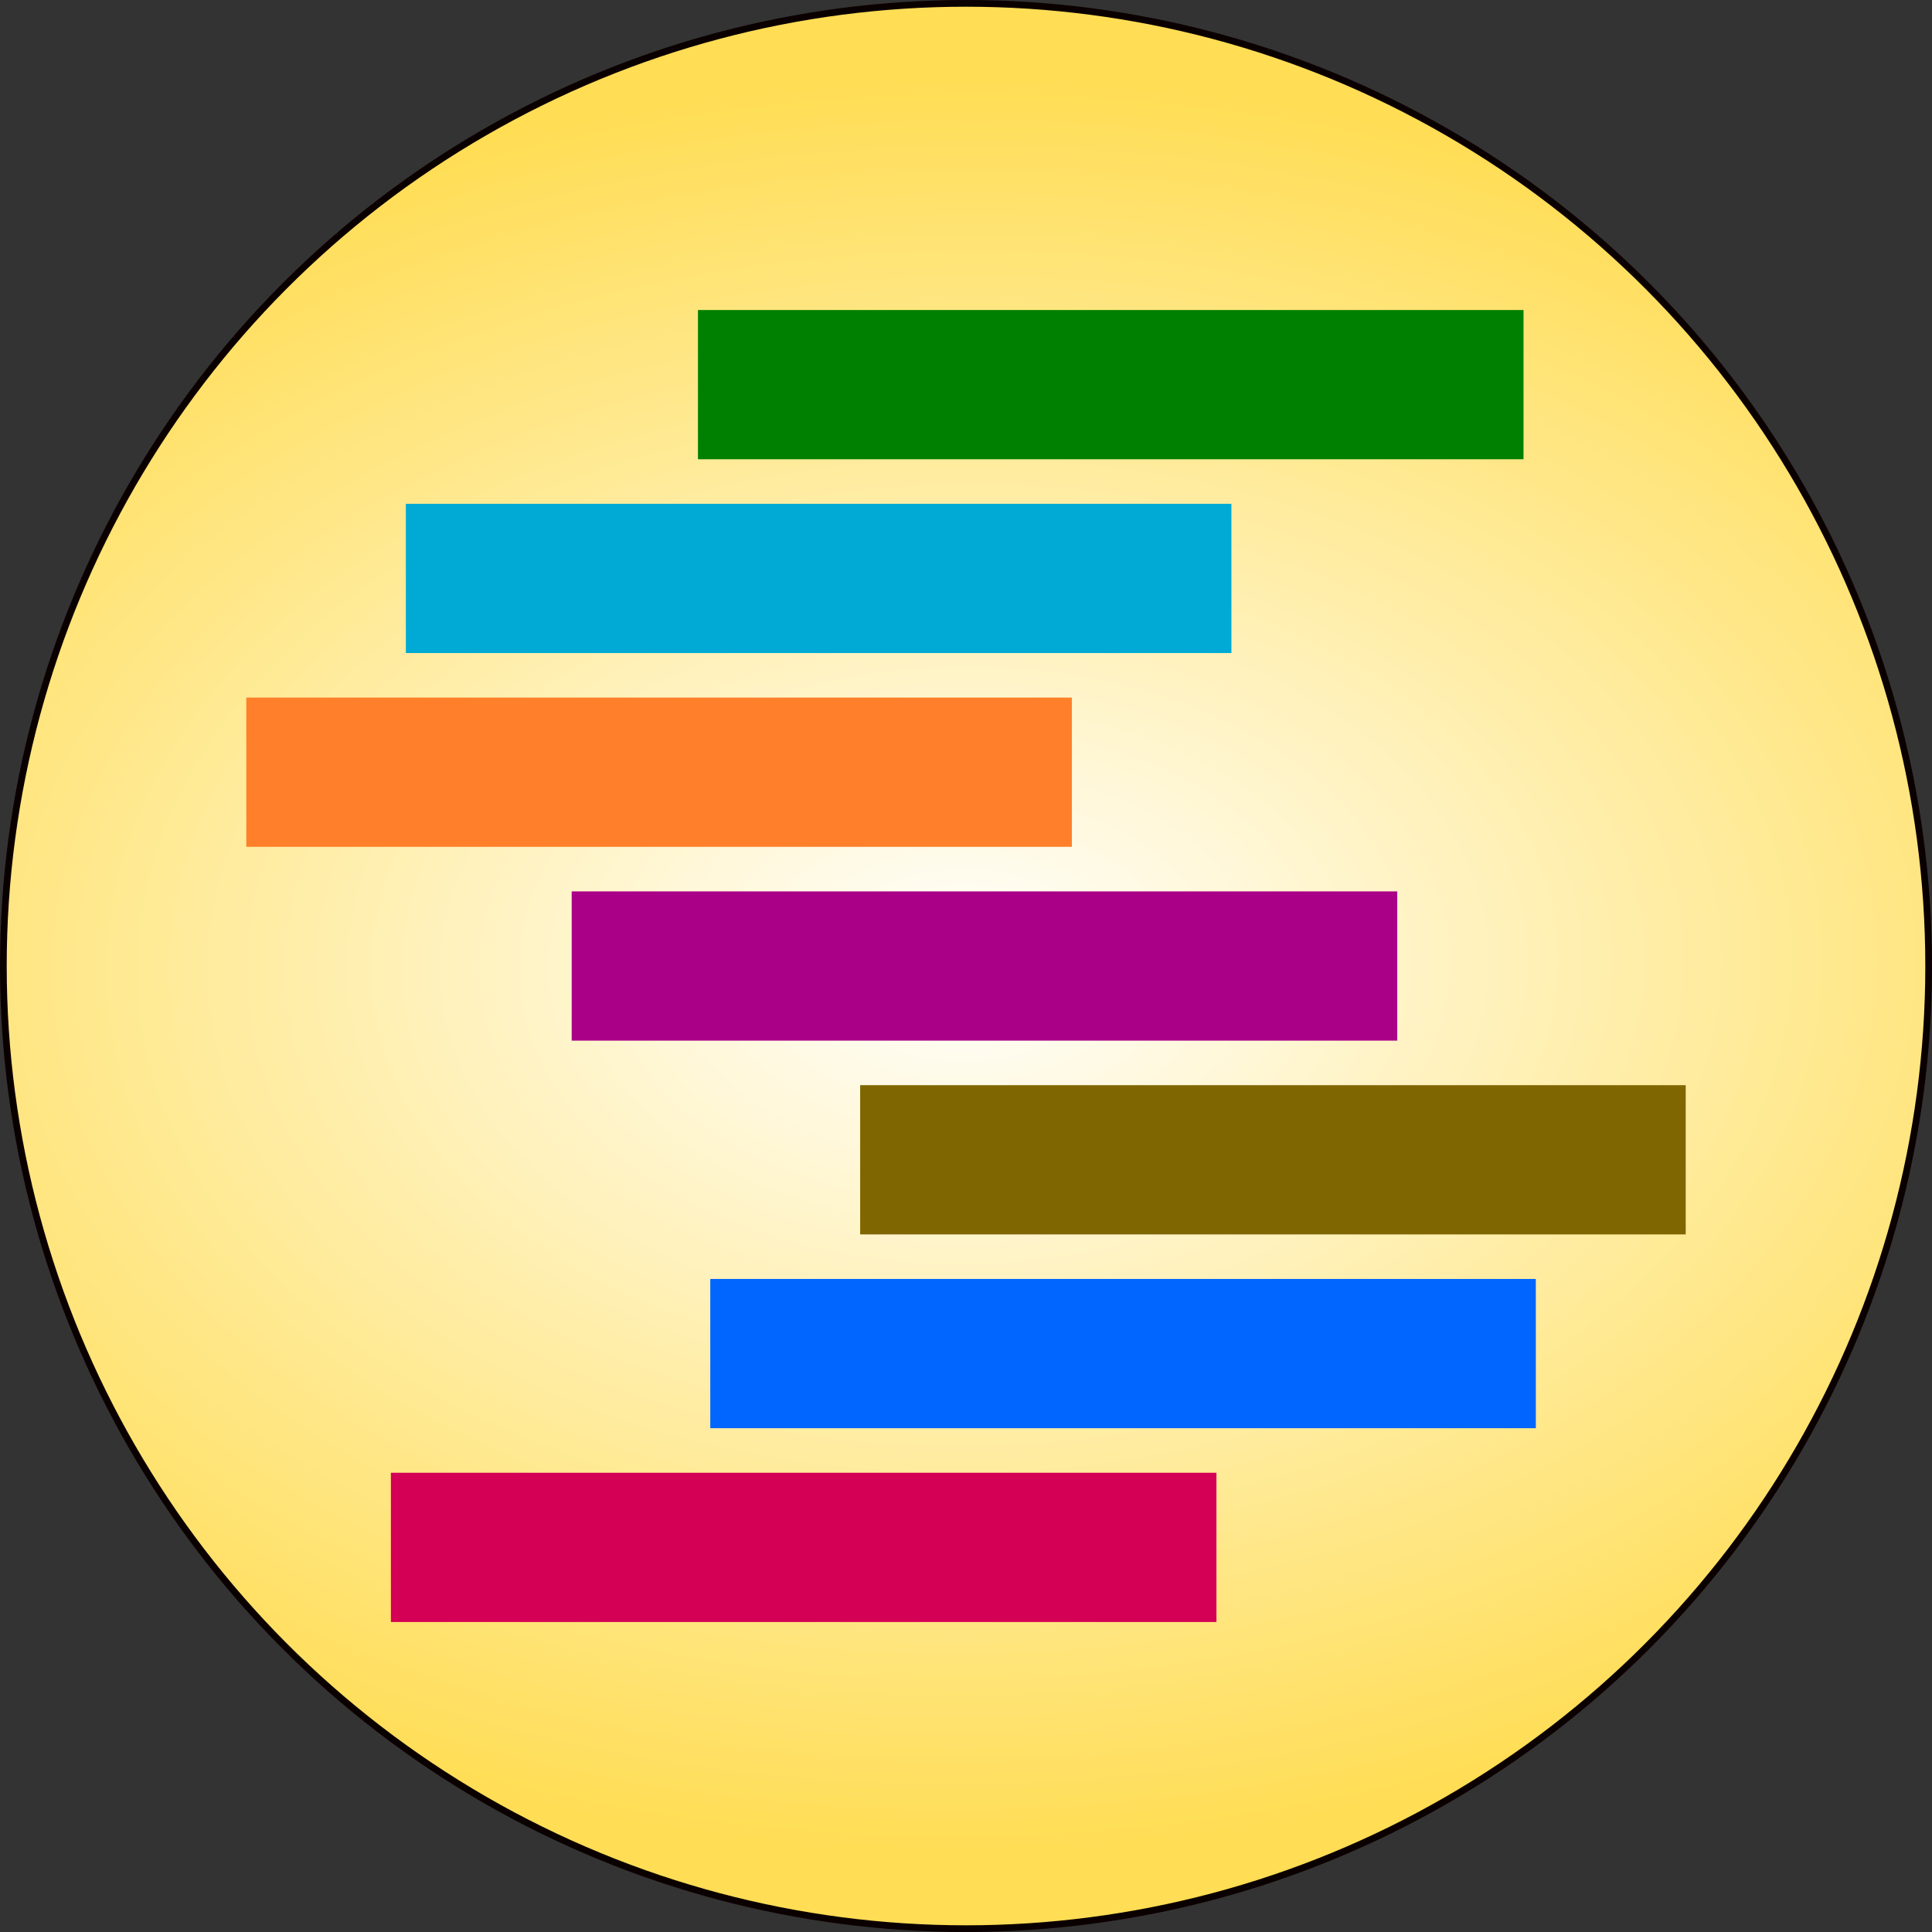 <?xml version="1.0" encoding="UTF-8" standalone="no"?>
<!-- Created with Inkscape (http://www.inkscape.org/) -->

<svg
   xmlns:dc="http://purl.org/dc/elements/1.1/"
   xmlns:cc="http://creativecommons.org/ns#"
   xmlns:rdf="http://www.w3.org/1999/02/22-rdf-syntax-ns#"
   xmlns:svg="http://www.w3.org/2000/svg"
   xmlns="http://www.w3.org/2000/svg"
   xmlns:xlink="http://www.w3.org/1999/xlink"
   xmlns:sodipodi="http://sodipodi.sourceforge.net/DTD/sodipodi-0.dtd"
   xmlns:inkscape="http://www.inkscape.org/namespaces/inkscape"
   width="103.567mm"
   height="103.567mm"
   viewBox="0 0 103.567 103.567"
   version="1.1"
   id="svg8"
   inkscape:version="0.92.1 r15371"
   sodipodi:docname="simoji_logo.svg">
  <rect x="0" y="0" width="103.567" height="103.567" fill="#333333" stroke="none"/>
  <defs
     id="defs2">
    <linearGradient
       inkscape:collect="always"
       id="linearGradient4563">
      <stop
         style="stop-color:#ffffff;stop-opacity:1"
         offset="0"
         id="stop4559" />
      <stop
         style="stop-color:#ffdd55;stop-opacity:1"
         offset="1"
         id="stop4561" />
    </linearGradient>
    <radialGradient
       inkscape:collect="always"
       xlink:href="#linearGradient4563"
       id="radialGradient4569"
       cx="114.348"
       cy="145.253"
       fx="114.348"
       fy="145.253"
       r="51.604"
       gradientUnits="userSpaceOnUse"
       gradientTransform="matrix(1.371,-0.014,0.009,0.918,-43.806,13.47)" />
  </defs>
  <sodipodi:namedview
     id="base"
     pagecolor="#ffffff"
     bordercolor="#666666"
     borderopacity="1.0"
     inkscape:pageopacity="0.0"
     inkscape:pageshadow="2"
     inkscape:zoom="0.49497475"
     inkscape:cx="-29.803363"
     inkscape:cy="249.75297"
     inkscape:document-units="mm"
     inkscape:current-layer="layer1"
     showgrid="false"
     inkscape:window-width="1920"
     inkscape:window-height="1137"
     inkscape:window-x="-8"
     inkscape:window-y="-8"
     inkscape:window-maximized="1"
     fit-margin-top="0"
     fit-margin-left="0"
     fit-margin-right="0"
     fit-margin-bottom="0" />
  <g
     inkscape:label="Ebene 1"
     inkscape:groupmode="layer"
     id="layer1"
     transform="translate(-62.564,-93.469)">
    <circle
       id="path3680"
       cx="114.348"
       cy="145.253"
       style="fill:url(#radialGradient4569);fill-opacity:1;stroke:#0b0000;stroke-width:0.36;stroke-opacity:1"
       r="51.604" />
    <g
       id="g3752"
       transform="translate(-3.458,0.625)">
      <rect
         y="109.463"
         x="103.437"
         height="8"
         width="44.255"
         id="rect3682"
         style="fill:#008000;stroke-width:0.213" />
      <rect
         y="119.851"
         x="87.778"
         height="8"
         width="44.255"
         id="rect3682-6"
         style="fill:#00aad4;stroke-width:0.213" />
      <rect
         y="130.239"
         x="79.225"
         height="8"
         width="44.255"
         id="rect3682-0"
         style="fill:#ff7f2a;stroke-width:0.213" />
      <rect
         y="140.628"
         x="96.668"
         height="8"
         width="44.255"
         id="rect3682-5"
         style="fill:#aa0088;stroke-width:0.213" />
      <rect
         y="151.016"
         x="112.132"
         height="8"
         width="44.255"
         id="rect3682-7"
         style="fill:#806600;stroke-width:0.213" />
      <rect
         y="161.404"
         x="104.097"
         height="8"
         width="44.255"
         id="rect3682-75"
         style="fill:#0066ff;stroke-width:0.213" />
      <rect
         y="171.793"
         x="86.976"
         height="8"
         width="44.255"
         id="rect3682-9"
         style="fill:#d40055;stroke-width:0.213" />
    </g>
  </g>
</svg>
